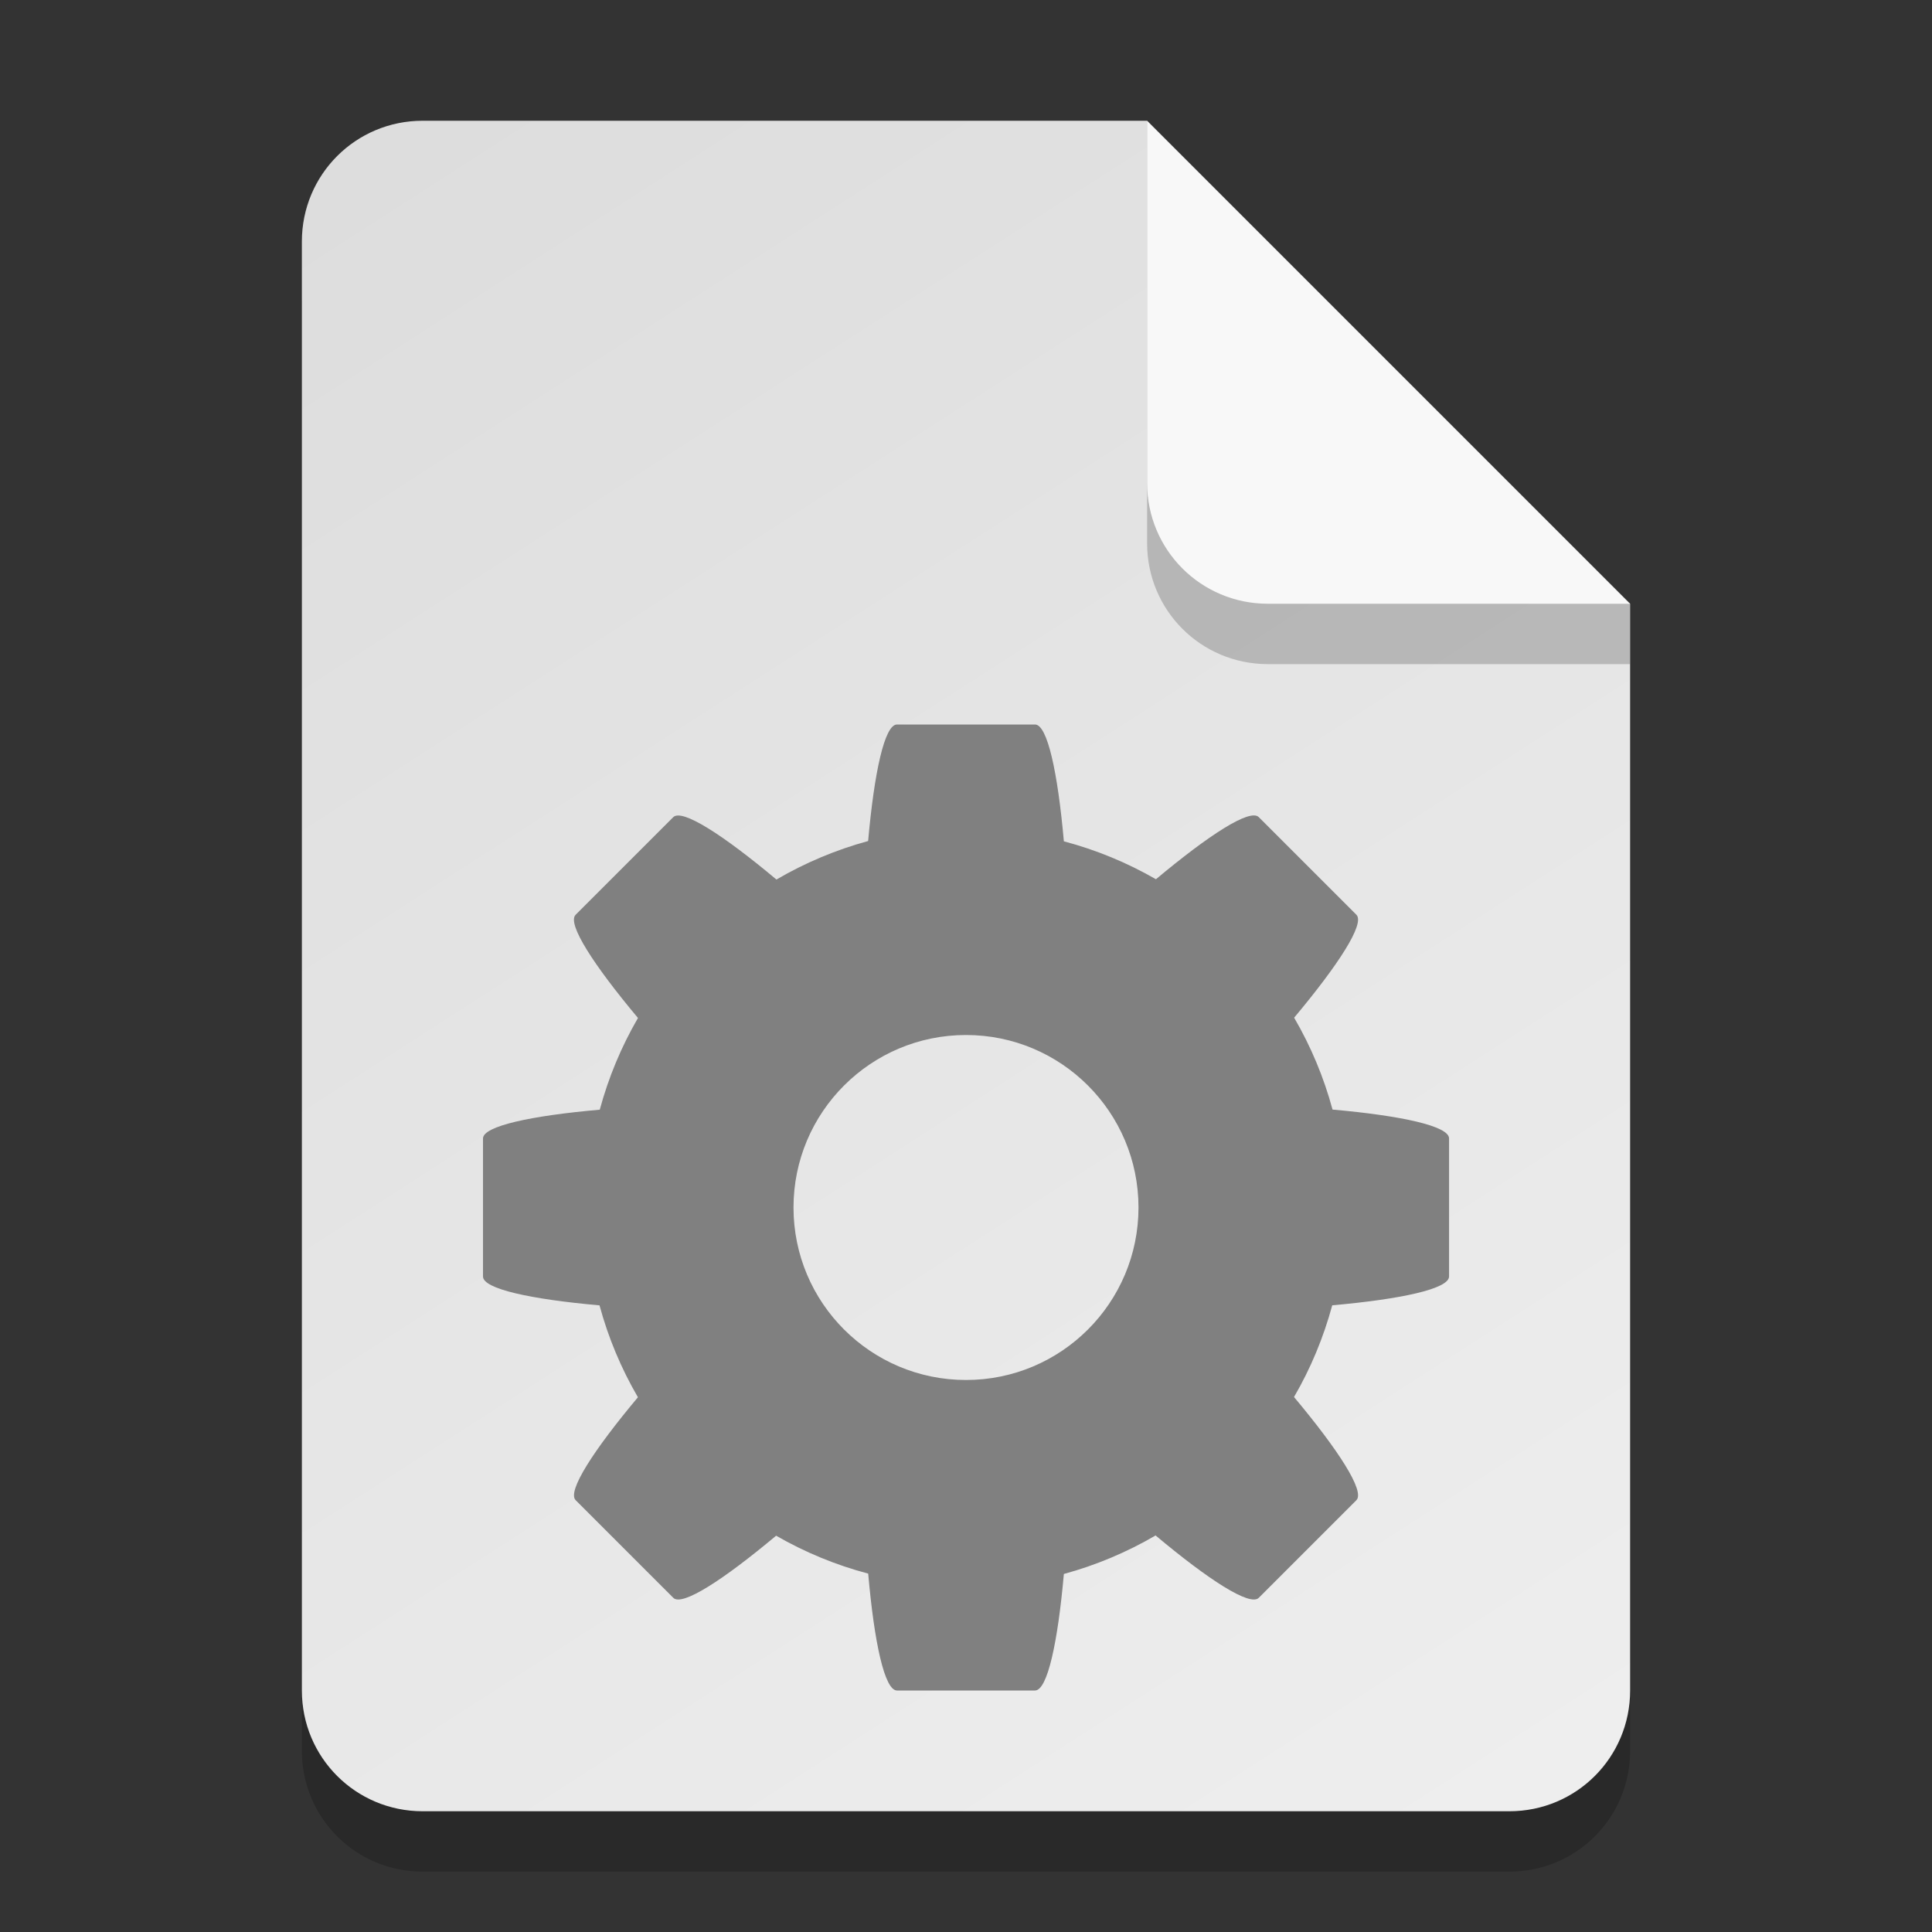<?xml version="1.0" encoding="UTF-8" standalone="no"?>
<!-- Created with Inkscape (http://www.inkscape.org/) -->

<svg
   width="32"
   height="32"
   viewBox="0 0 32 32"
   version="1.1"
   id="svg5"
   inkscape:version="1.2.2 (1:1.2.2+202305151914+b0a8486541)"
   sodipodi:docname="application-x-desktop.svg"
   xmlns:inkscape="http://www.inkscape.org/namespaces/inkscape"
   xmlns:sodipodi="http://sodipodi.sourceforge.net/DTD/sodipodi-0.dtd"
   xmlns:xlink="http://www.w3.org/1999/xlink"
   xmlns="http://www.w3.org/2000/svg"
   xmlns:svg="http://www.w3.org/2000/svg">
  <rect x="0" y="0" width="32" height="32" fill="#333333" stroke="none"/>
  <sodipodi:namedview
     id="namedview7"
     pagecolor="#ffffff"
     bordercolor="#000000"
     borderopacity="0.25"
     inkscape:showpageshadow="2"
     inkscape:pageopacity="0.0"
     inkscape:pagecheckerboard="0"
     inkscape:deskcolor="#d1d1d1"
     inkscape:document-units="px"
     showgrid="false"
     inkscape:zoom="24.6875"
     inkscape:cx="15.979747"
     inkscape:cy="16"
     inkscape:window-width="1920"
     inkscape:window-height="1012"
     inkscape:window-x="0"
     inkscape:window-y="0"
     inkscape:window-maximized="1"
     inkscape:current-layer="svg5" />
  <defs
     id="defs2">
    <linearGradient
       inkscape:collect="always"
       id="linearGradient899">
      <stop
         style="stop-color:#dddddd;stop-opacity:1;"
         offset="0"
         id="stop895" />
      <stop
         style="stop-color:#eeeeee;stop-opacity:1;"
         offset="1"
         id="stop897" />
    </linearGradient>
    <linearGradient
       inkscape:collect="always"
       xlink:href="#linearGradient899"
       id="linearGradient31926"
       x1="7"
       y1="2"
       x2="25"
       y2="30"
       gradientUnits="userSpaceOnUse" />
  </defs>
  <path
     id="rect234"
     style="opacity:0.2;stroke-width:0.5;stroke-linecap:round;stroke-linejoin:round"
     d="m 7,3 h 12 l 8,8 v 18 c 0,1.108 -0.892,2 -2,2 H 7 C 5.892,31 5,30.108 5,29 V 5 C 5,3.892 5.892,3 7,3 Z"
     sodipodi:nodetypes="sccssssss" />
  <path
     id="rect448"
     style="fill:url(#linearGradient31926);fill-opacity:1;stroke-width:0.5;stroke-linecap:round;stroke-linejoin:round"
     d="m 7,2 h 12 l 3,5 5,3 v 18 c 0,1.108 -0.892,2 -2,2 H 7 C 5.892,30 5,29.108 5,28 V 4 C 5,2.892 5.892,2 7,2 Z"
     sodipodi:nodetypes="scccssssss" />
  <path
     d="M 27,11 H 21 C 19.892,11 19,10.108 19,9 V 2 l 8,8 z"
     style="opacity:0.2;fill:#000000;stroke-width:0.5;stroke-linecap:round;stroke-linejoin:round"
     id="path611"
     sodipodi:nodetypes="cssccc" />
  <path
     id="rect600"
     style="fill:#f8f8f8;fill-opacity:1;stroke-width:0.5;stroke-linecap:round;stroke-linejoin:round"
     d="M 27,10 H 21 C 19.892,10 19,9.108 19,8 V 2 l 4,4 z"
     sodipodi:nodetypes="cssccc" />
  <path
     d="m 14.857,12 c -0.206,0 -0.377,0.794 -0.478,1.93 -0.532,0.145 -1.043,0.36 -1.519,0.638 -0.877,-0.735 -1.563,-1.179 -1.709,-1.033 l -1.617,1.617 c -0.146,0.146 0.298,0.831 1.033,1.709 -0.277,0.476 -0.489,0.987 -0.633,1.519 C 8.797,18.48 8,18.651 8,18.857 v 2.286 c 0,0.206 0.794,0.377 1.93,0.478 0.144,0.533 0.358,1.045 0.636,1.522 -0.734,0.876 -1.177,1.56 -1.031,1.705 l 1.617,1.617 c 0.146,0.146 0.828,-0.297 1.703,-1.029 0.478,0.275 0.991,0.487 1.525,0.628 C 14.48,27.203 14.651,28 14.857,28 h 2.286 c 0.206,0 0.377,-0.794 0.478,-1.93 0.532,-0.145 1.043,-0.36 1.519,-0.638 0.877,0.735 1.563,1.179 1.709,1.033 l 1.617,-1.617 c 0.146,-0.146 -0.298,-0.831 -1.033,-1.709 0.277,-0.476 0.489,-0.987 0.633,-1.519 1.138,-0.101 1.935,-0.272 1.935,-0.478 v -2.286 c 0,-0.206 -0.794,-0.377 -1.93,-0.478 -0.144,-0.533 -0.358,-1.045 -0.636,-1.522 0.734,-0.876 1.177,-1.56 1.031,-1.705 l -1.617,-1.617 c -0.146,-0.146 -0.828,0.297 -1.703,1.029 -0.478,-0.275 -0.991,-0.487 -1.525,-0.628 C 17.52,12.797 17.349,12 17.143,12 Z M 16,17.143 c 1.578,0 2.857,1.279 2.857,2.857 0,1.578 -1.279,2.857 -2.857,2.857 -1.578,0 -2.857,-1.279 -2.857,-2.857 0,-1.578 1.279,-2.857 2.857,-2.857 z"
     style="color:#000000;clip-rule:nonzero;display:inline;overflow:visible;visibility:visible;isolation:auto;mix-blend-mode:normal;color-interpolation:sRGB;color-interpolation-filters:linearRGB;solid-color:#000000;solid-opacity:1;fill:#808080;fill-opacity:1;fill-rule:nonzero;stroke:none;stroke-width:1;stroke-linecap:butt;stroke-linejoin:miter;stroke-miterlimit:4;stroke-dasharray:none;stroke-dashoffset:0;stroke-opacity:1;marker:none;color-rendering:auto;image-rendering:auto;shape-rendering:auto;text-rendering:auto;enable-background:accumulate"
     id="path379" />
</svg>
